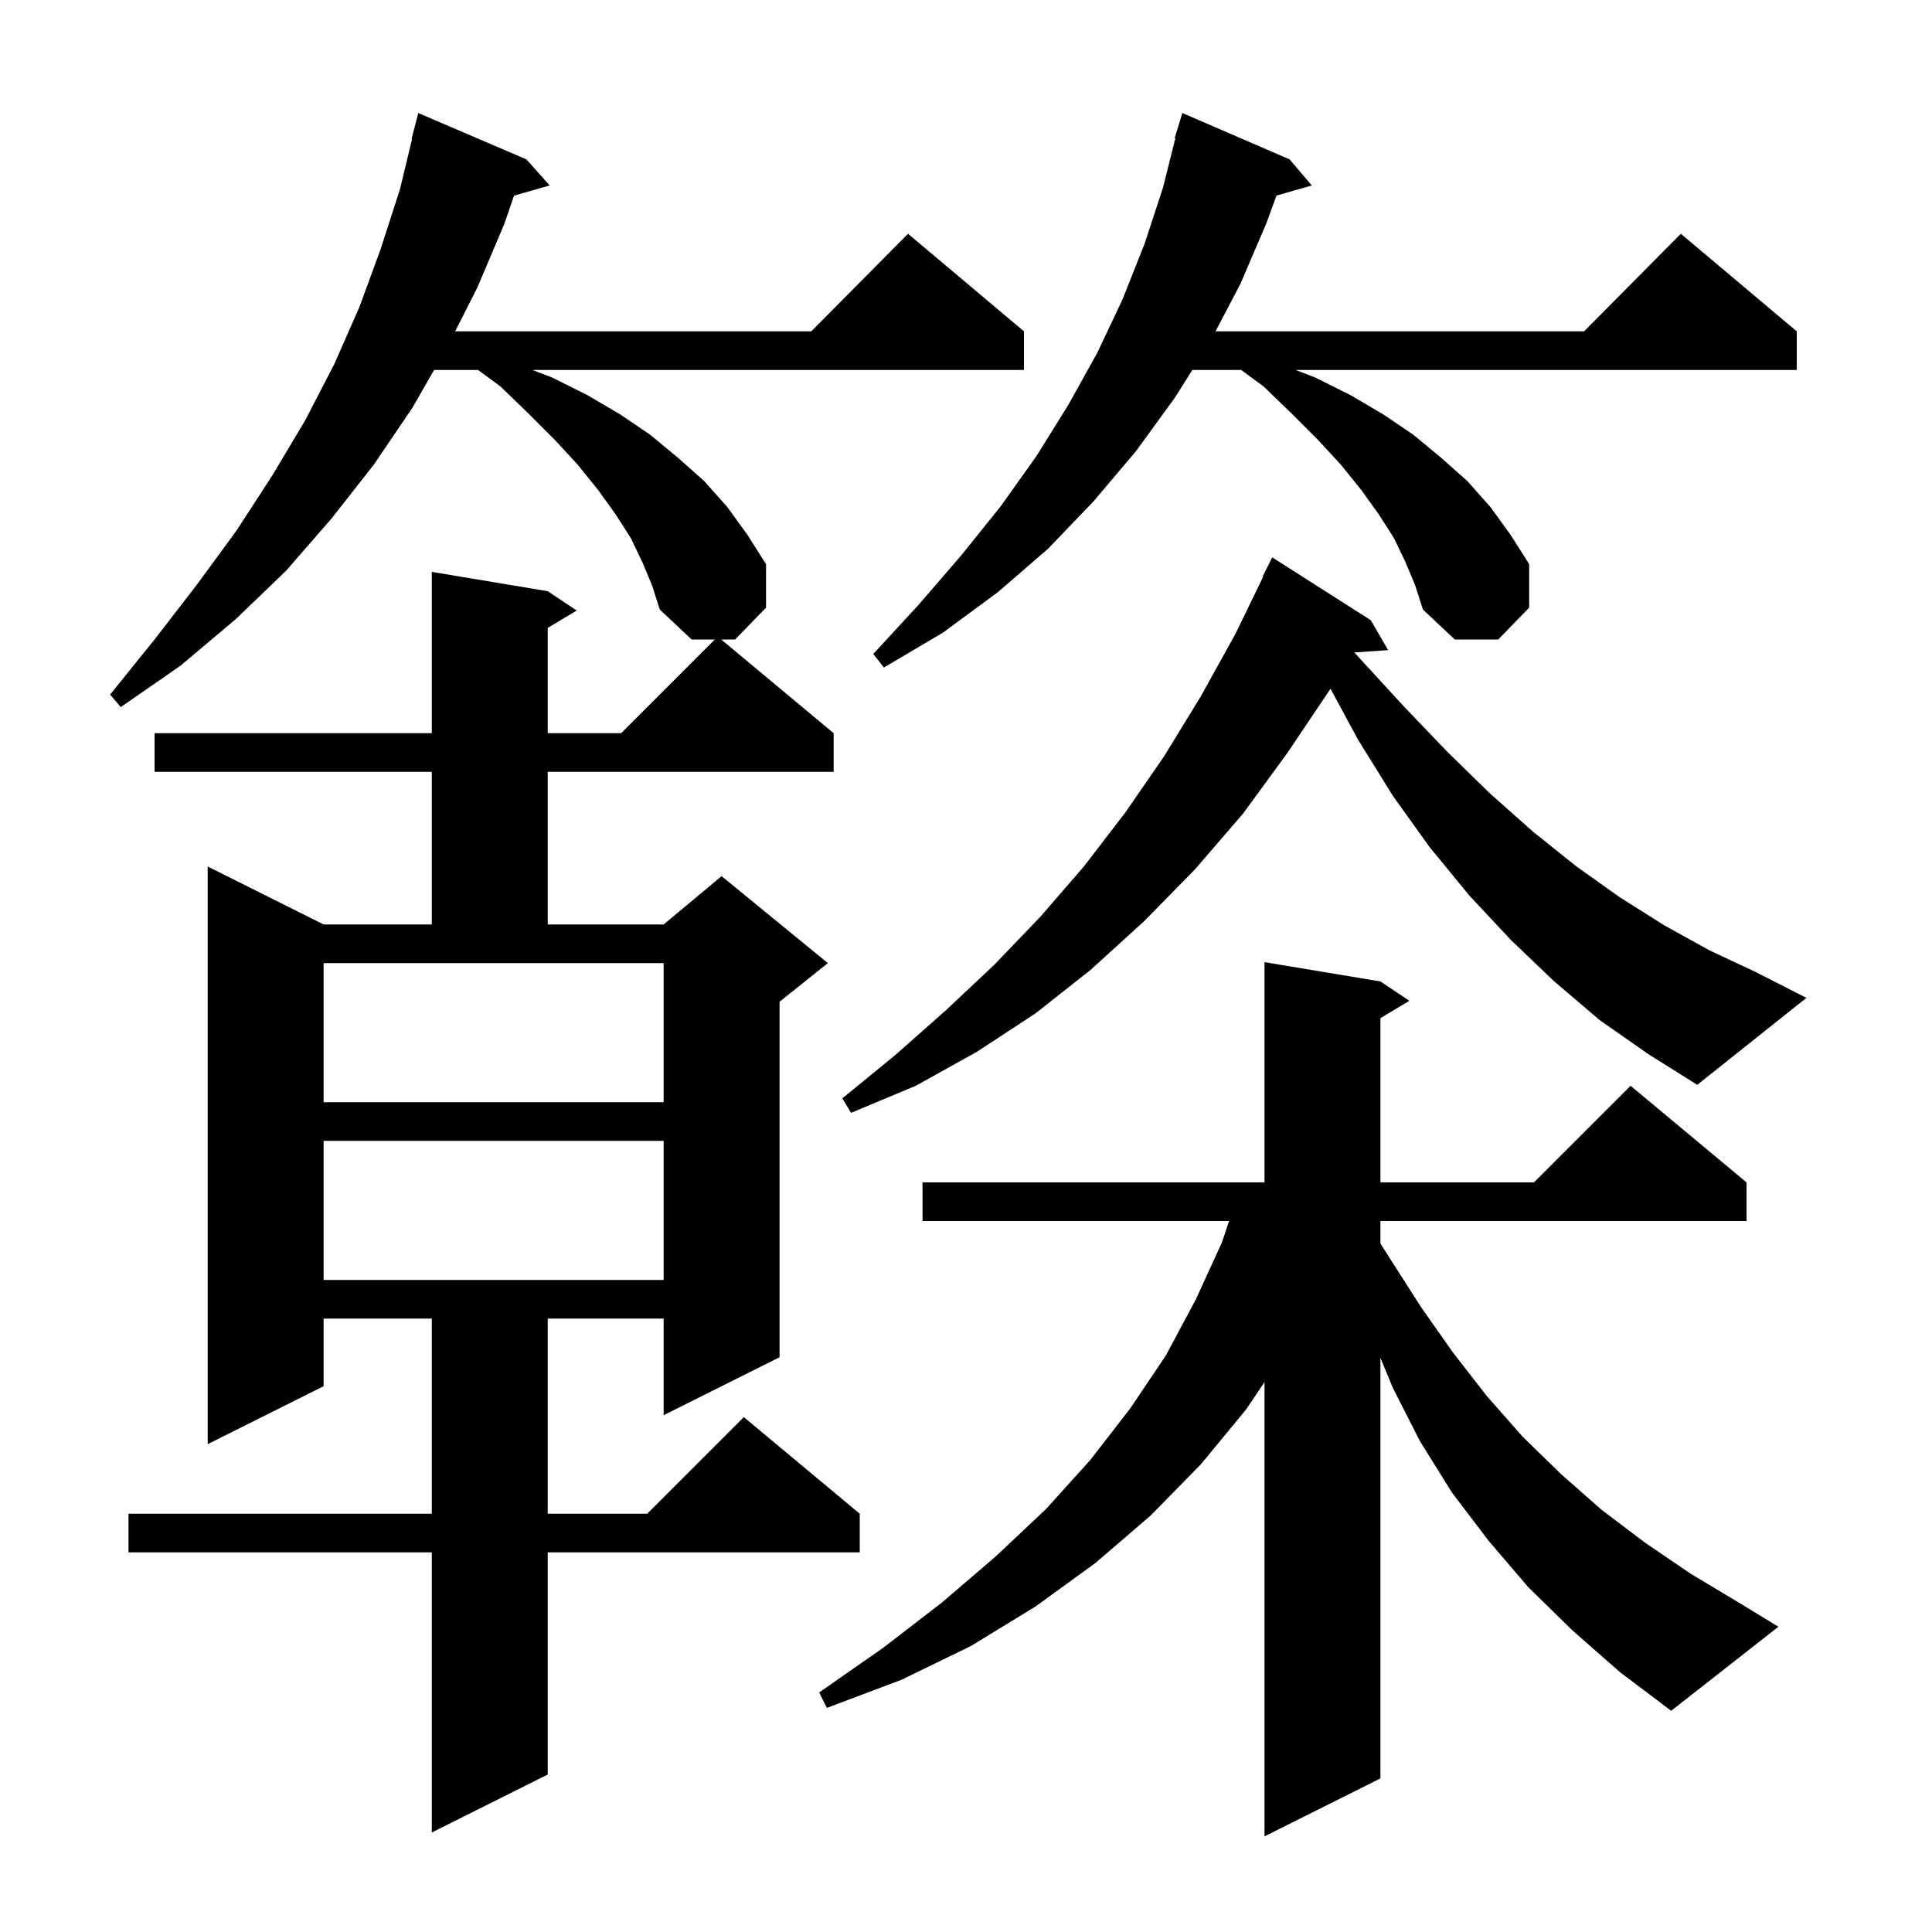 <svg xmlns="http://www.w3.org/2000/svg" xmlns:xlink="http://www.w3.org/1999/xlink" version="1.1" baseProfile="full" viewBox="0 0 200 200" width="200" height="200">
<g fill="black">
<path d="M 162.8 168.8 L 158.2 164.3 L 154.1 159.5 L 150.3 154.5 L 147.0 149.2 L 144.2 143.7 L 142.9 140.558 L 142.9 184.1 L 130.9 190.1 L 130.9 143.073 L 129.0 145.9 L 124.3 151.6 L 119.1 156.9 L 113.4 161.8 L 107.2 166.3 L 100.5 170.4 L 93.3 173.9 L 85.6 176.8 L 84.8 175.2 L 91.4 170.6 L 97.5 165.9 L 103.1 161.1 L 108.3 156.2 L 112.9 151.1 L 117.0 145.8 L 120.7 140.3 L 123.8 134.5 L 126.5 128.6 L 127.233 126.4 L 95.5 126.4 L 95.5 122.4 L 130.9 122.4 L 130.9 99.6 L 142.9 101.6 L 145.9 103.6 L 142.9 105.4 L 142.9 122.4 L 158.8 122.4 L 168.8 112.4 L 180.8 122.4 L 180.8 126.4 L 142.9 126.4 L 142.9 128.724 L 143.9 130.3 L 147.1 135.3 L 150.4 140.0 L 153.9 144.5 L 157.6 148.7 L 161.6 152.6 L 165.8 156.3 L 170.3 159.7 L 175.0 162.9 L 180.0 165.9 L 184.1 168.4 L 173.0 177.1 L 167.7 173.1 Z M 66.5 58.2 L 65.3 55.7 L 63.7 53.2 L 61.9 50.7 L 59.8 48.1 L 57.4 45.5 L 54.7 42.8 L 51.8 40.0 L 49.488 38.3 L 44.938 38.3 L 42.7 42.2 L 38.7 48.1 L 34.3 53.7 L 29.6 59.1 L 24.4 64.1 L 18.7 68.9 L 12.5 73.2 L 11.4 71.9 L 16.0 66.2 L 20.4 60.5 L 24.5 54.9 L 28.2 49.2 L 31.6 43.5 L 34.6 37.7 L 37.2 31.8 L 39.4 25.8 L 41.4 19.6 L 42.656 14.41 L 42.6 14.4 L 43.3 11.7 L 54.5 16.5 L 56.9 19.2 L 53.211 20.254 L 52.2 23.2 L 49.4 29.8 L 47.114 34.3 L 83.983 34.3 L 94.0 24.2 L 106.0 34.3 L 106.0 38.3 L 55.12 38.3 L 57.2 39.1 L 60.8 40.9 L 64.2 42.9 L 67.3 45.0 L 70.2 47.4 L 72.9 49.8 L 75.3 52.5 L 77.4 55.4 L 79.3 58.4 L 79.3 62.9 L 76.1 66.2 L 74.66 66.2 L 86.3 75.9 L 86.3 79.9 L 56.7 79.9 L 56.7 95.7 L 68.7 95.7 L 74.7 90.7 L 85.7 99.7 L 80.7 103.7 L 80.7 140.5 L 68.7 146.5 L 68.7 136.5 L 56.7 136.5 L 56.7 156.7 L 67.0 156.7 L 77.0 146.7 L 89.0 156.7 L 89.0 160.7 L 56.7 160.7 L 56.7 183.7 L 44.7 189.7 L 44.7 160.7 L 13.3 160.7 L 13.3 156.7 L 44.7 156.7 L 44.7 136.5 L 33.5 136.5 L 33.5 143.5 L 21.5 149.5 L 21.5 89.7 L 33.5 95.7 L 44.7 95.7 L 44.7 79.9 L 16.0 79.9 L 16.0 75.9 L 44.7 75.9 L 44.7 59.2 L 56.7 61.2 L 59.7 63.2 L 56.7 65.0 L 56.7 75.9 L 64.3 75.9 L 74.0 66.2 L 71.6 66.2 L 68.3 63.1 L 67.5 60.6 Z M 33.5 118.1 L 33.5 132.5 L 68.7 132.5 L 68.7 118.1 Z M 165.6 105.6 L 160.9 101.6 L 156.4 97.3 L 152.1 92.7 L 148.0 87.7 L 144.2 82.4 L 140.6 76.6 L 137.733 71.3 L 133.3 77.9 L 128.7 84.2 L 123.7 90.0 L 118.4 95.4 L 112.9 100.4 L 107.2 104.9 L 101.1 108.9 L 94.8 112.4 L 88.1 115.2 L 87.2 113.7 L 92.7 109.2 L 97.9 104.6 L 102.9 99.9 L 107.7 94.9 L 112.2 89.7 L 116.5 84.1 L 120.5 78.3 L 124.3 72.1 L 127.9 65.6 L 130.753 59.721 L 130.7 59.7 L 131.7 57.7 L 141.9 64.2 L 143.7 67.3 L 140.204 67.541 L 140.8 68.2 L 145.3 73.1 L 149.8 77.8 L 154.2 82.1 L 158.7 86.1 L 163.2 89.7 L 167.7 92.9 L 172.3 95.8 L 177.0 98.4 L 181.7 100.6 L 187.0 103.3 L 175.7 112.3 L 170.6 109.1 Z M 33.5 114.1 L 68.7 114.1 L 68.7 99.7 L 33.5 99.7 Z M 145.5 58.2 L 144.3 55.7 L 142.7 53.2 L 140.9 50.7 L 138.8 48.1 L 136.4 45.5 L 133.7 42.8 L 130.8 40.0 L 128.488 38.3 L 123.432 38.3 L 121.6 41.2 L 117.6 46.7 L 113.2 51.9 L 108.5 56.8 L 103.3 61.3 L 97.6 65.5 L 91.5 69.1 L 90.4 67.7 L 95.1 62.6 L 99.5 57.5 L 103.6 52.4 L 107.3 47.2 L 110.6 41.9 L 113.6 36.5 L 116.2 31.0 L 118.5 25.2 L 120.4 19.4 L 121.672 14.313 L 121.6 14.3 L 122.4 11.7 L 133.5 16.5 L 135.8 19.2 L 132.138 20.246 L 131.1 23.1 L 128.4 29.4 L 125.83 34.3 L 163.983 34.3 L 174.0 24.2 L 186.0 34.3 L 186.0 38.3 L 134.12 38.3 L 136.2 39.1 L 139.8 40.9 L 143.2 42.9 L 146.3 45.0 L 149.2 47.4 L 151.9 49.8 L 154.3 52.5 L 156.4 55.4 L 158.3 58.4 L 158.3 62.9 L 155.1 66.2 L 150.6 66.2 L 147.3 63.1 L 146.5 60.6 Z " />
</g>
</svg>
